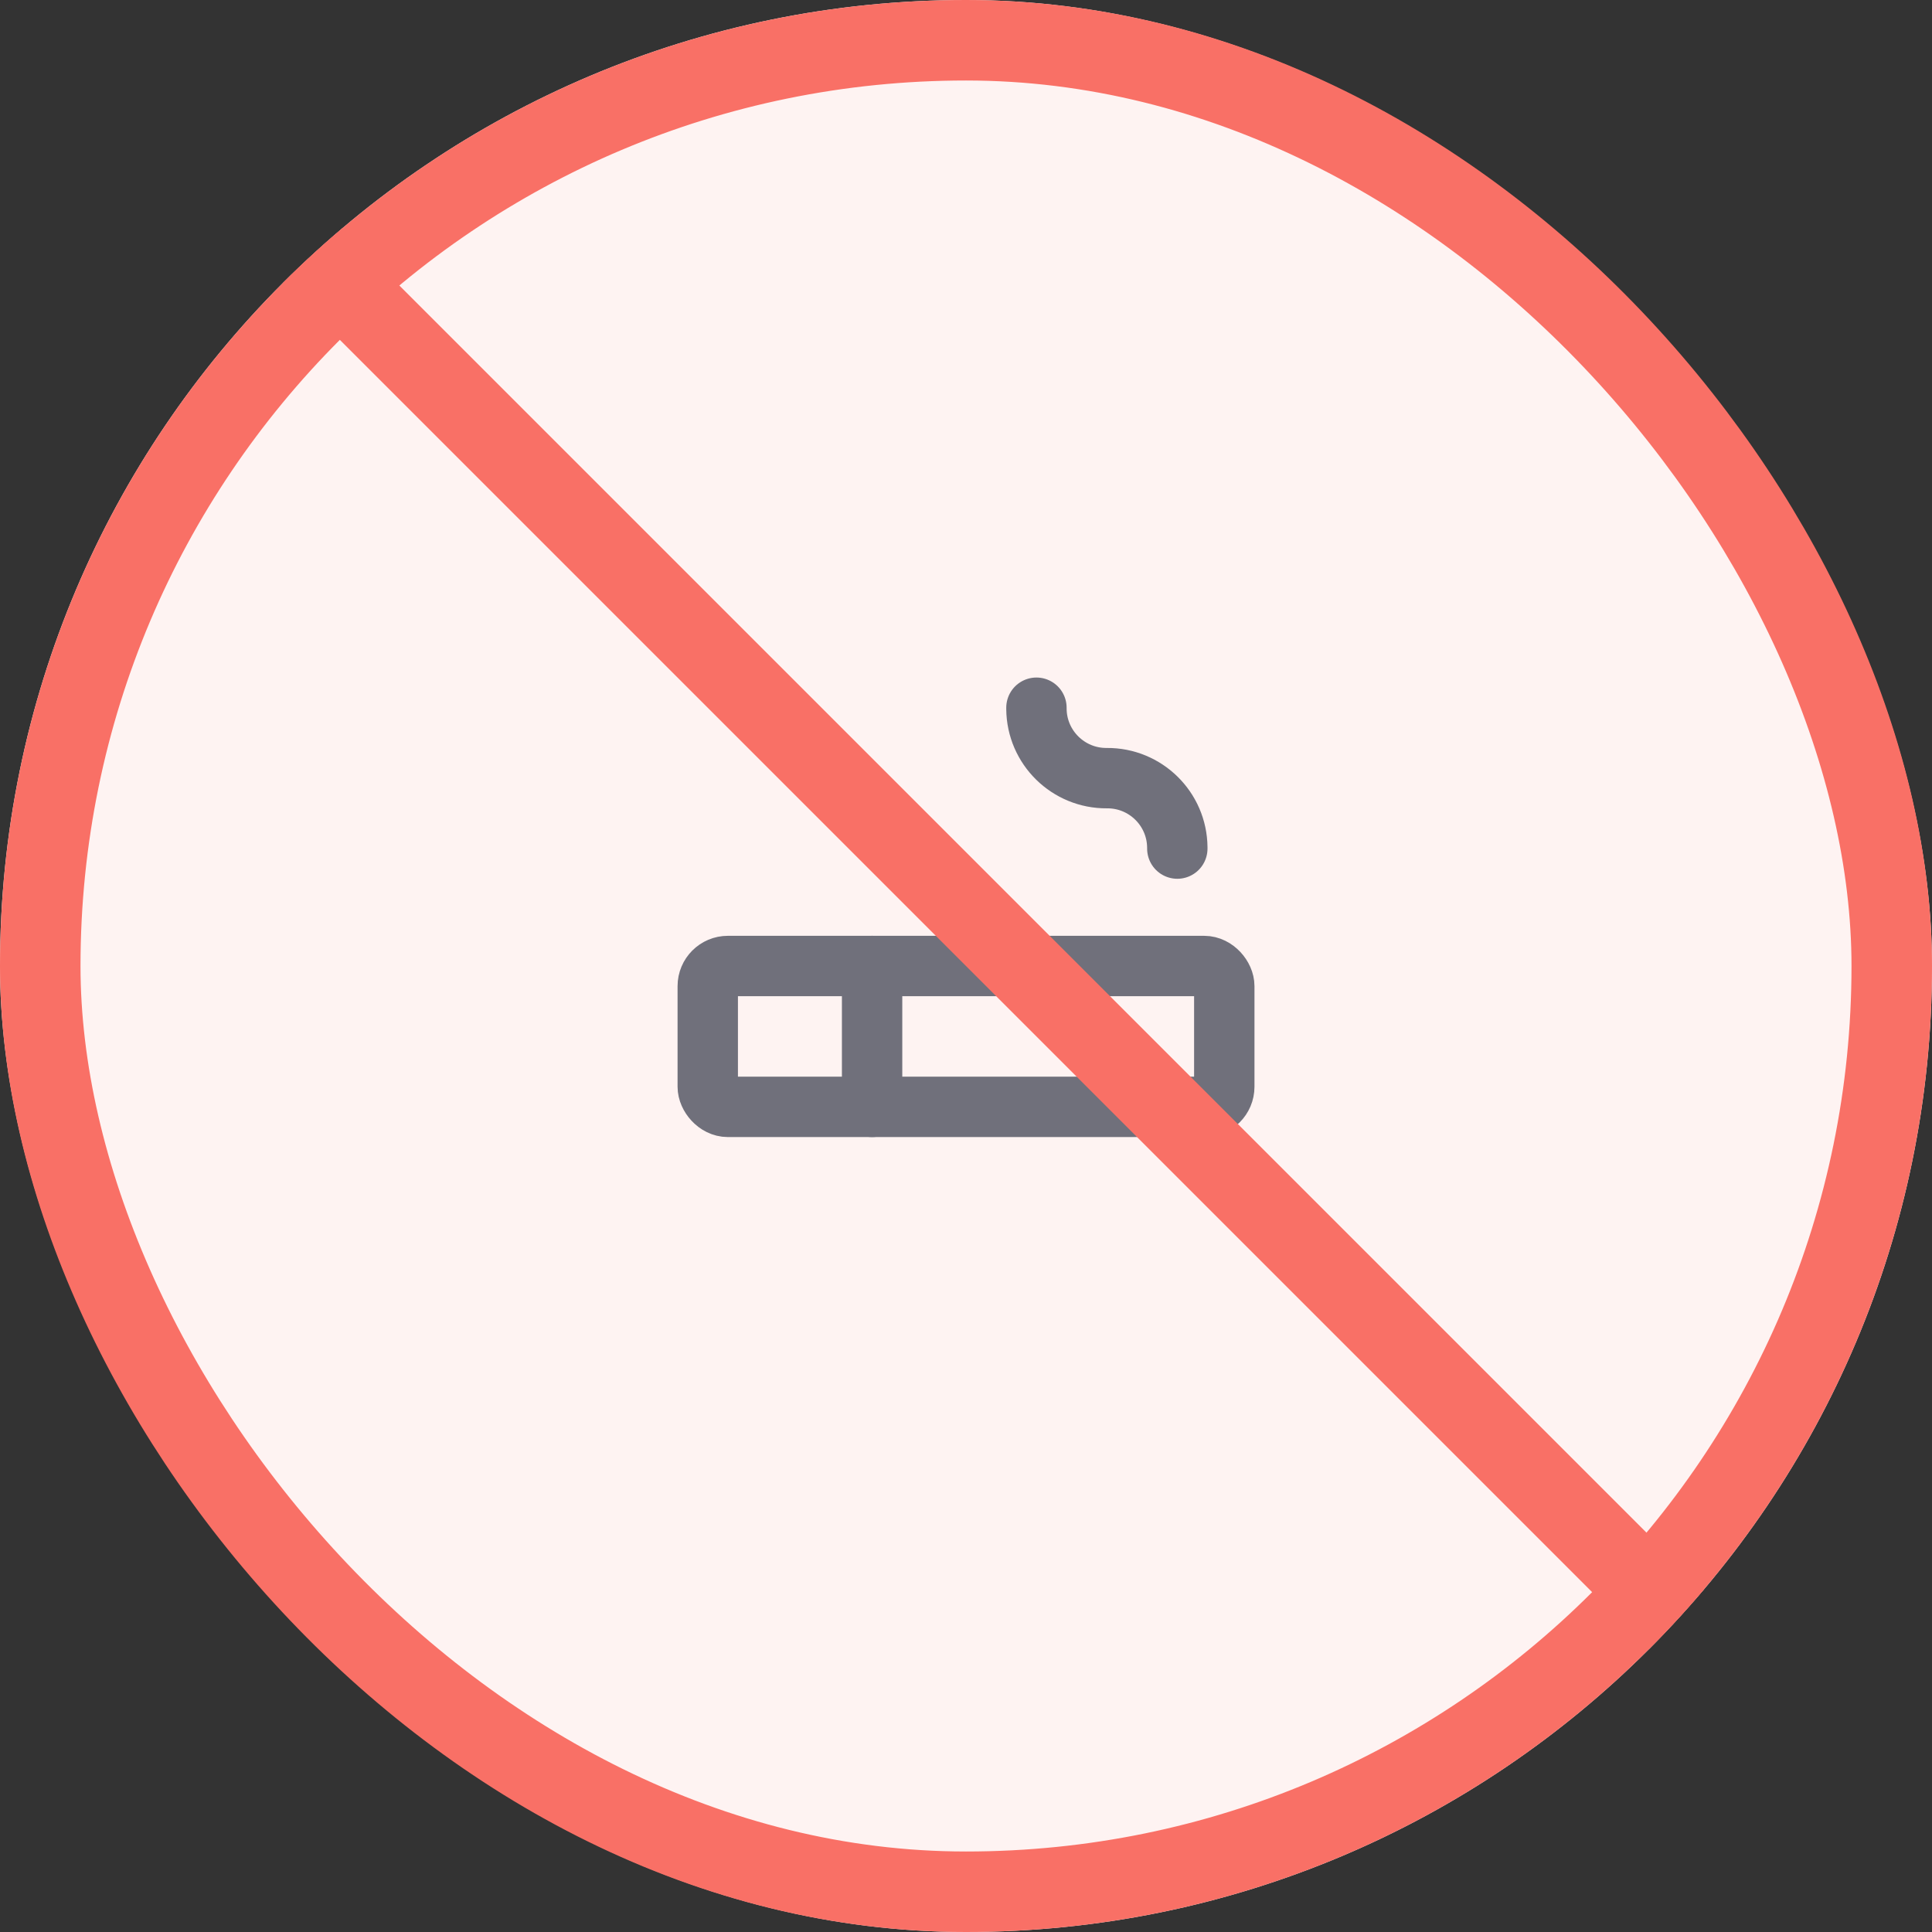 <svg width="48" height="48" viewBox="0 0 48 48" fill="none" xmlns="http://www.w3.org/2000/svg">
<rect x="0" y="0" width="48" height="48" fill="#333333" stroke="none"/>
<g clip-path="url(#clip0_408_1641)">
<rect width="48" height="48" rx="24" fill="#FEF3F2"/>
<rect x="17.584" y="24" width="12.833" height="3.5" rx="0.5" stroke="#70707B" stroke-width="1.5" stroke-linecap="round" stroke-linejoin="round"/>
<path d="M25.75 17.583V17.613C25.758 18.571 26.542 19.341 27.5 19.333V19.333C28.458 19.325 29.242 20.096 29.25 21.054V21.083" stroke="#70707B" stroke-width="1.5" stroke-linecap="round" stroke-linejoin="round"/>
<path d="M21.667 27.5V24" stroke="#70707B" stroke-width="1.5" stroke-linecap="round" stroke-linejoin="round"/>
<line x1="0.707" y1="-0.707" x2="48.707" y2="47.293" stroke="#F97066" stroke-width="2"/>
</g>
<rect x="1" y="1" width="46" height="46" rx="23" stroke="#F97066" stroke-width="2"/>
<defs>
<clipPath id="clip0_408_1641">
<rect width="48" height="48" rx="24" fill="white"/>
</clipPath>
</defs>
</svg>
